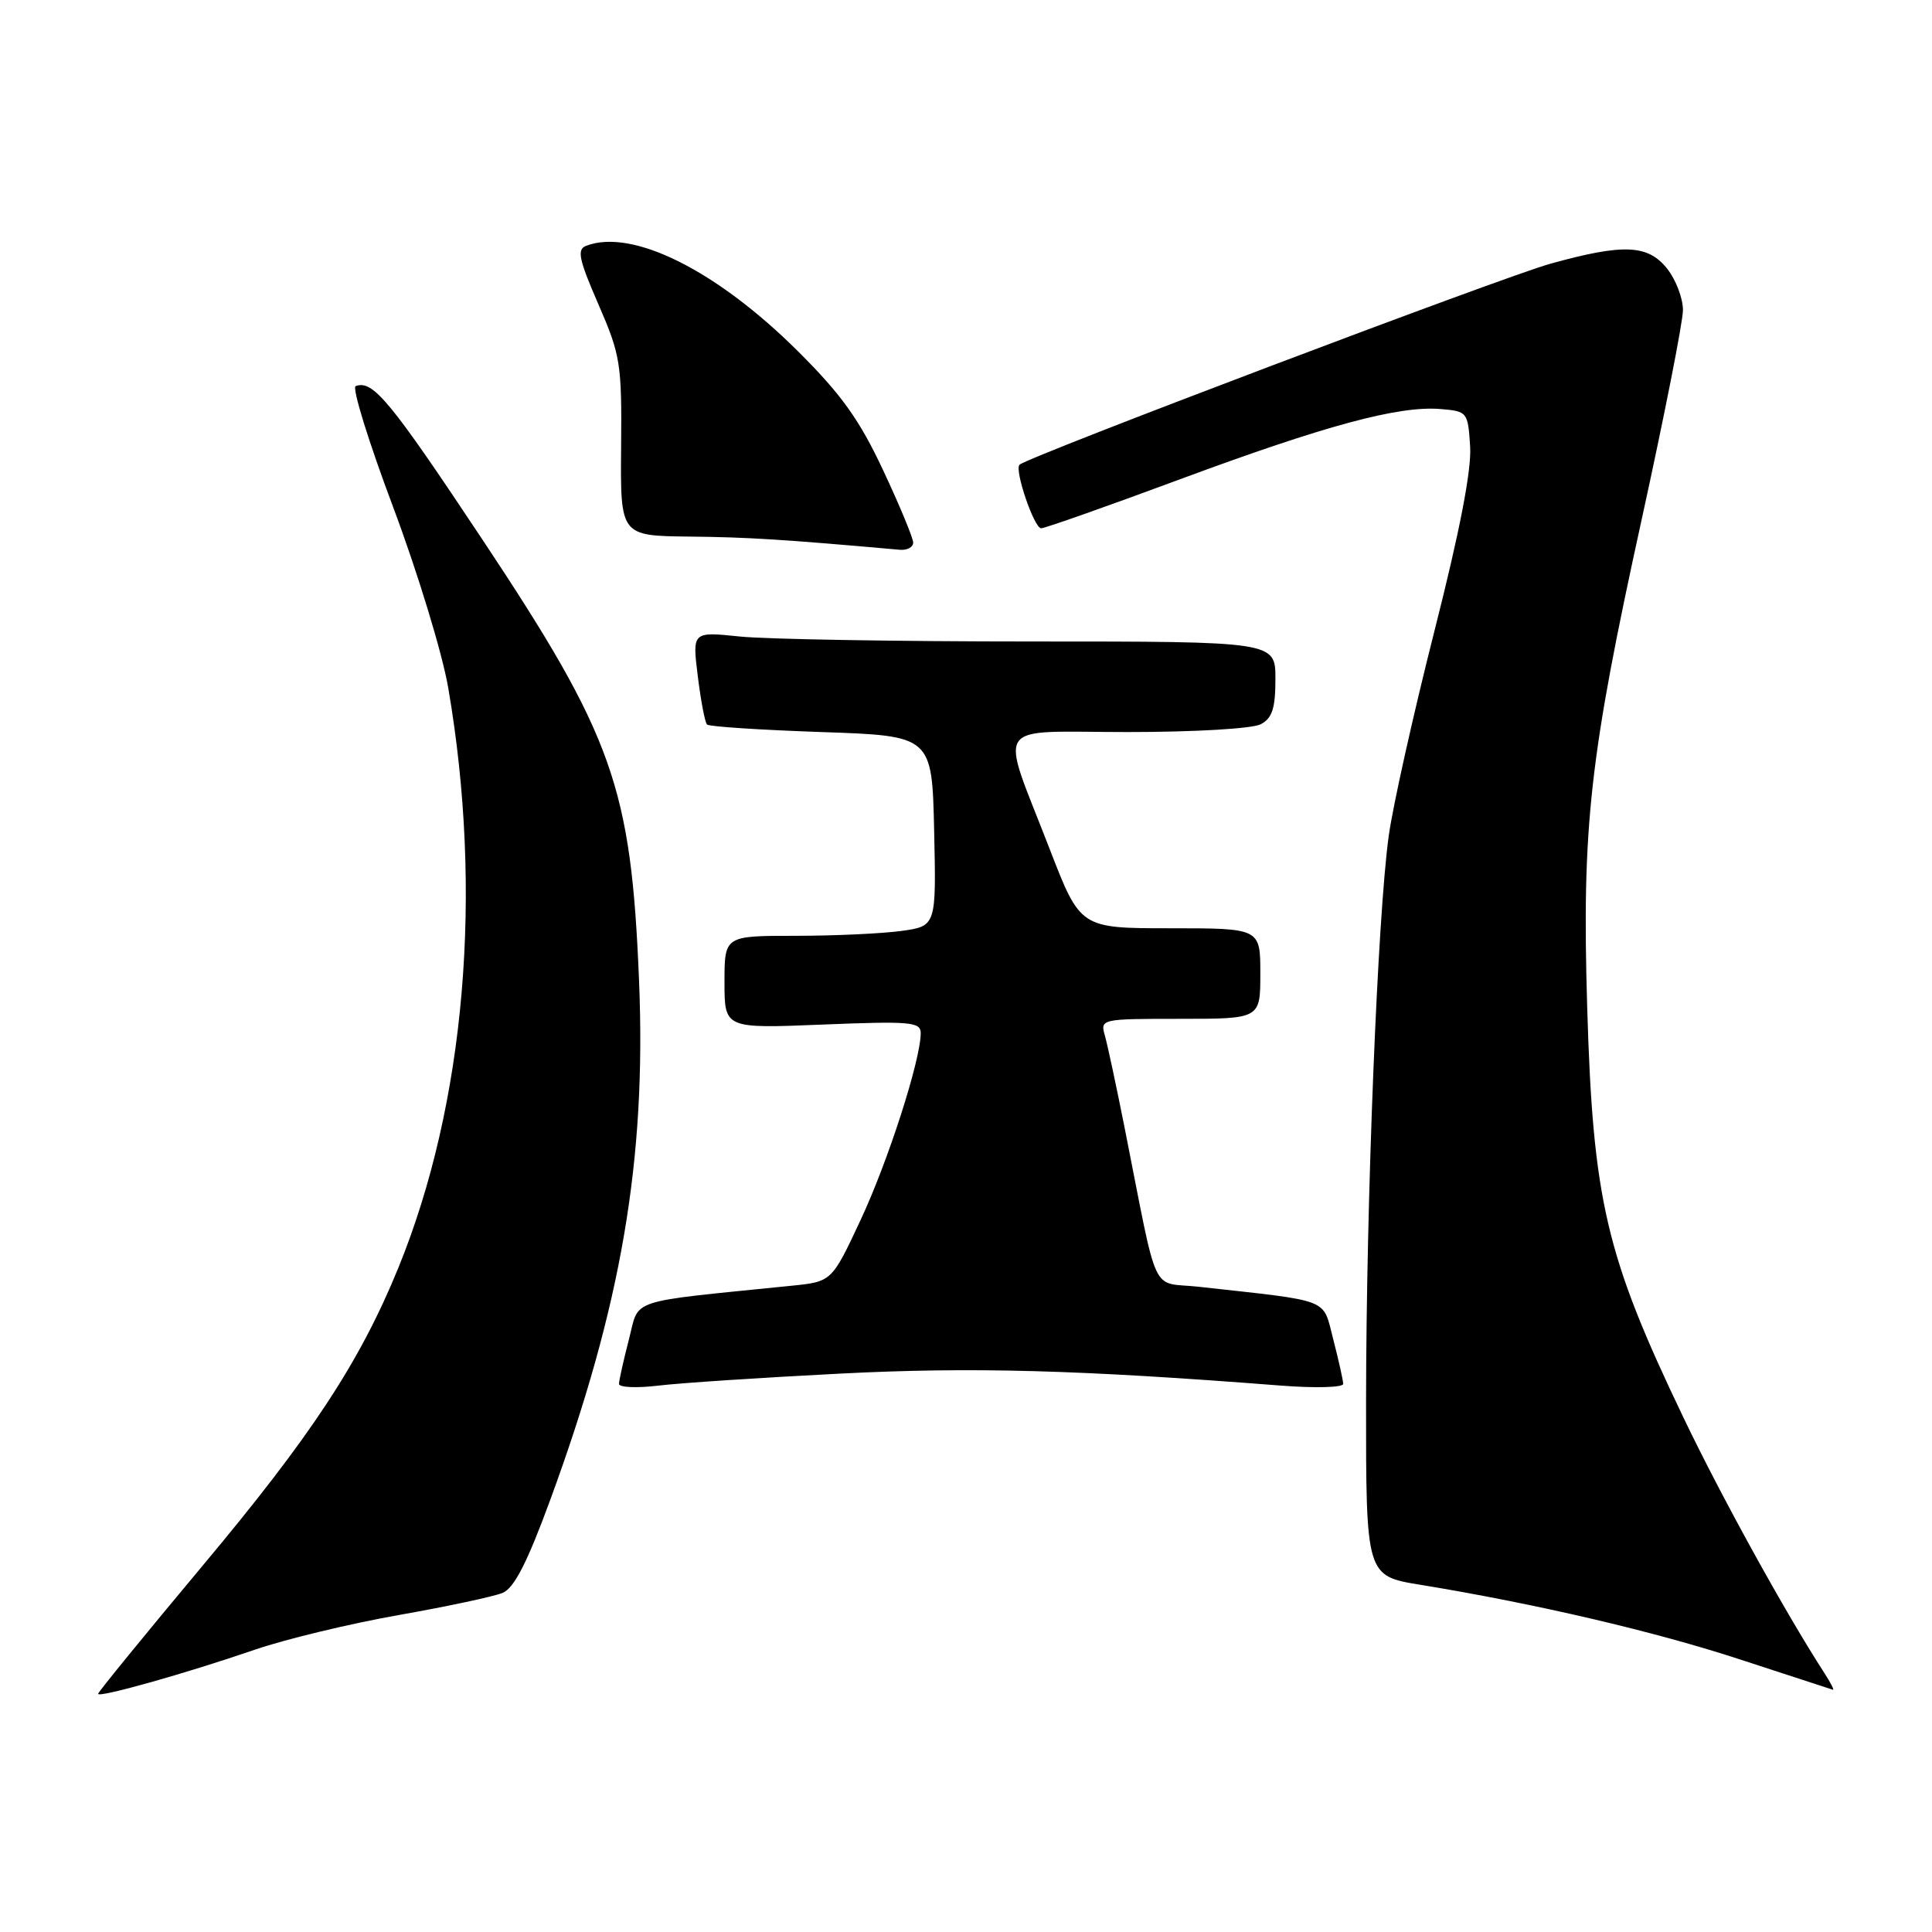 <?xml version="1.0" encoding="UTF-8" standalone="no"?>
<!DOCTYPE svg PUBLIC "-//W3C//DTD SVG 1.1//EN" "http://www.w3.org/Graphics/SVG/1.1/DTD/svg11.dtd" >
<svg xmlns="http://www.w3.org/2000/svg" xmlns:xlink="http://www.w3.org/1999/xlink" version="1.1" viewBox="0 0 256 256">
 <g >
 <path fill="currentColor"
d=" M 33.84 218.57 C 37.88 217.19 46.43 215.13 52.84 214.00 C 59.25 212.87 65.45 211.55 66.61 211.06 C 68.14 210.42 69.87 207.02 72.91 198.74 C 82.33 173.07 85.65 153.69 84.68 130.00 C 83.63 104.25 81.27 97.61 63.86 71.40 C 51.65 53.03 49.41 50.32 47.13 51.16 C 46.61 51.35 48.84 58.53 52.07 67.13 C 55.30 75.73 58.60 86.52 59.39 91.13 C 64.06 118.24 61.65 146.27 52.78 168.00 C 47.68 180.48 41.26 190.25 26.79 207.53 C 19.21 216.60 13.00 224.21 13.00 224.44 C 13.00 225.01 24.62 221.74 33.84 218.57 Z  M 241.78 221.75 C 236.57 213.70 228.04 198.24 223.03 187.76 C 212.78 166.37 211.07 159.07 210.31 133.42 C 209.60 109.39 210.62 100.32 217.56 68.70 C 220.55 55.05 223.00 42.63 223.00 41.08 C 223.00 39.53 222.07 37.08 220.93 35.63 C 218.38 32.40 215.16 32.25 205.45 34.94 C 199.21 36.67 136.11 60.56 135.09 61.58 C 134.39 62.28 137.03 70.00 137.96 70.00 C 138.45 70.00 146.76 67.07 156.43 63.48 C 175.73 56.33 185.36 53.74 190.88 54.20 C 194.43 54.49 194.51 54.59 194.80 59.15 C 195.00 62.27 193.44 70.34 190.06 83.65 C 187.29 94.57 184.57 106.75 184.02 110.72 C 182.54 121.33 181.03 159.14 181.01 185.66 C 181.00 208.82 181.00 208.82 188.25 210.00 C 203.50 212.50 219.28 216.18 230.67 219.92 C 237.18 222.05 242.66 223.84 242.87 223.90 C 243.07 223.95 242.58 222.99 241.78 221.75 Z  M 111.32 182.01 C 128.79 181.12 142.80 181.50 169.75 183.60 C 174.29 183.95 177.99 183.85 177.98 183.37 C 177.97 182.89 177.38 180.25 176.67 177.50 C 175.22 171.93 176.63 172.48 158.81 170.50 C 152.36 169.79 153.57 172.40 149.03 149.50 C 147.94 144.00 146.76 138.49 146.41 137.25 C 145.77 135.02 145.85 135.00 156.38 135.00 C 167.00 135.00 167.00 135.00 167.00 129.00 C 167.00 123.00 167.00 123.00 155.07 123.00 C 143.15 123.00 143.15 123.00 139.09 112.51 C 132.42 95.22 131.22 97.00 149.46 97.00 C 158.35 97.00 165.97 96.55 167.07 95.96 C 168.58 95.15 169.00 93.85 169.00 89.96 C 169.00 85.00 169.00 85.00 136.65 85.00 C 118.85 85.00 101.47 84.70 98.01 84.34 C 91.73 83.69 91.73 83.69 92.46 89.59 C 92.86 92.84 93.41 95.72 93.68 96.00 C 93.94 96.28 100.76 96.72 108.83 97.00 C 123.50 97.50 123.50 97.50 123.78 110.11 C 124.06 122.72 124.06 122.72 119.39 123.36 C 116.82 123.71 110.51 124.00 105.36 124.00 C 96.00 124.00 96.00 124.00 96.00 130.14 C 96.00 136.29 96.00 136.29 109.00 135.76 C 120.64 135.29 122.00 135.41 122.00 136.89 C 122.00 140.44 117.67 153.90 114.03 161.66 C 110.21 169.83 110.21 169.83 104.85 170.37 C 82.81 172.61 84.76 171.96 83.33 177.50 C 82.62 180.25 82.03 182.89 82.02 183.37 C 82.01 183.84 84.36 183.95 87.25 183.60 C 90.14 183.25 100.97 182.54 111.32 182.01 Z  M 121.00 71.90 C 121.00 71.29 119.21 66.98 117.02 62.31 C 113.89 55.63 111.50 52.28 105.77 46.58 C 94.96 35.81 83.77 30.23 77.67 32.57 C 76.42 33.05 76.69 34.34 79.29 40.32 C 82.23 47.08 82.40 48.18 82.30 59.25 C 82.20 71.00 82.20 71.00 91.35 71.10 C 99.12 71.18 103.73 71.47 119.25 72.85 C 120.21 72.93 121.00 72.50 121.00 71.90 Z "/>
</g>
</svg>